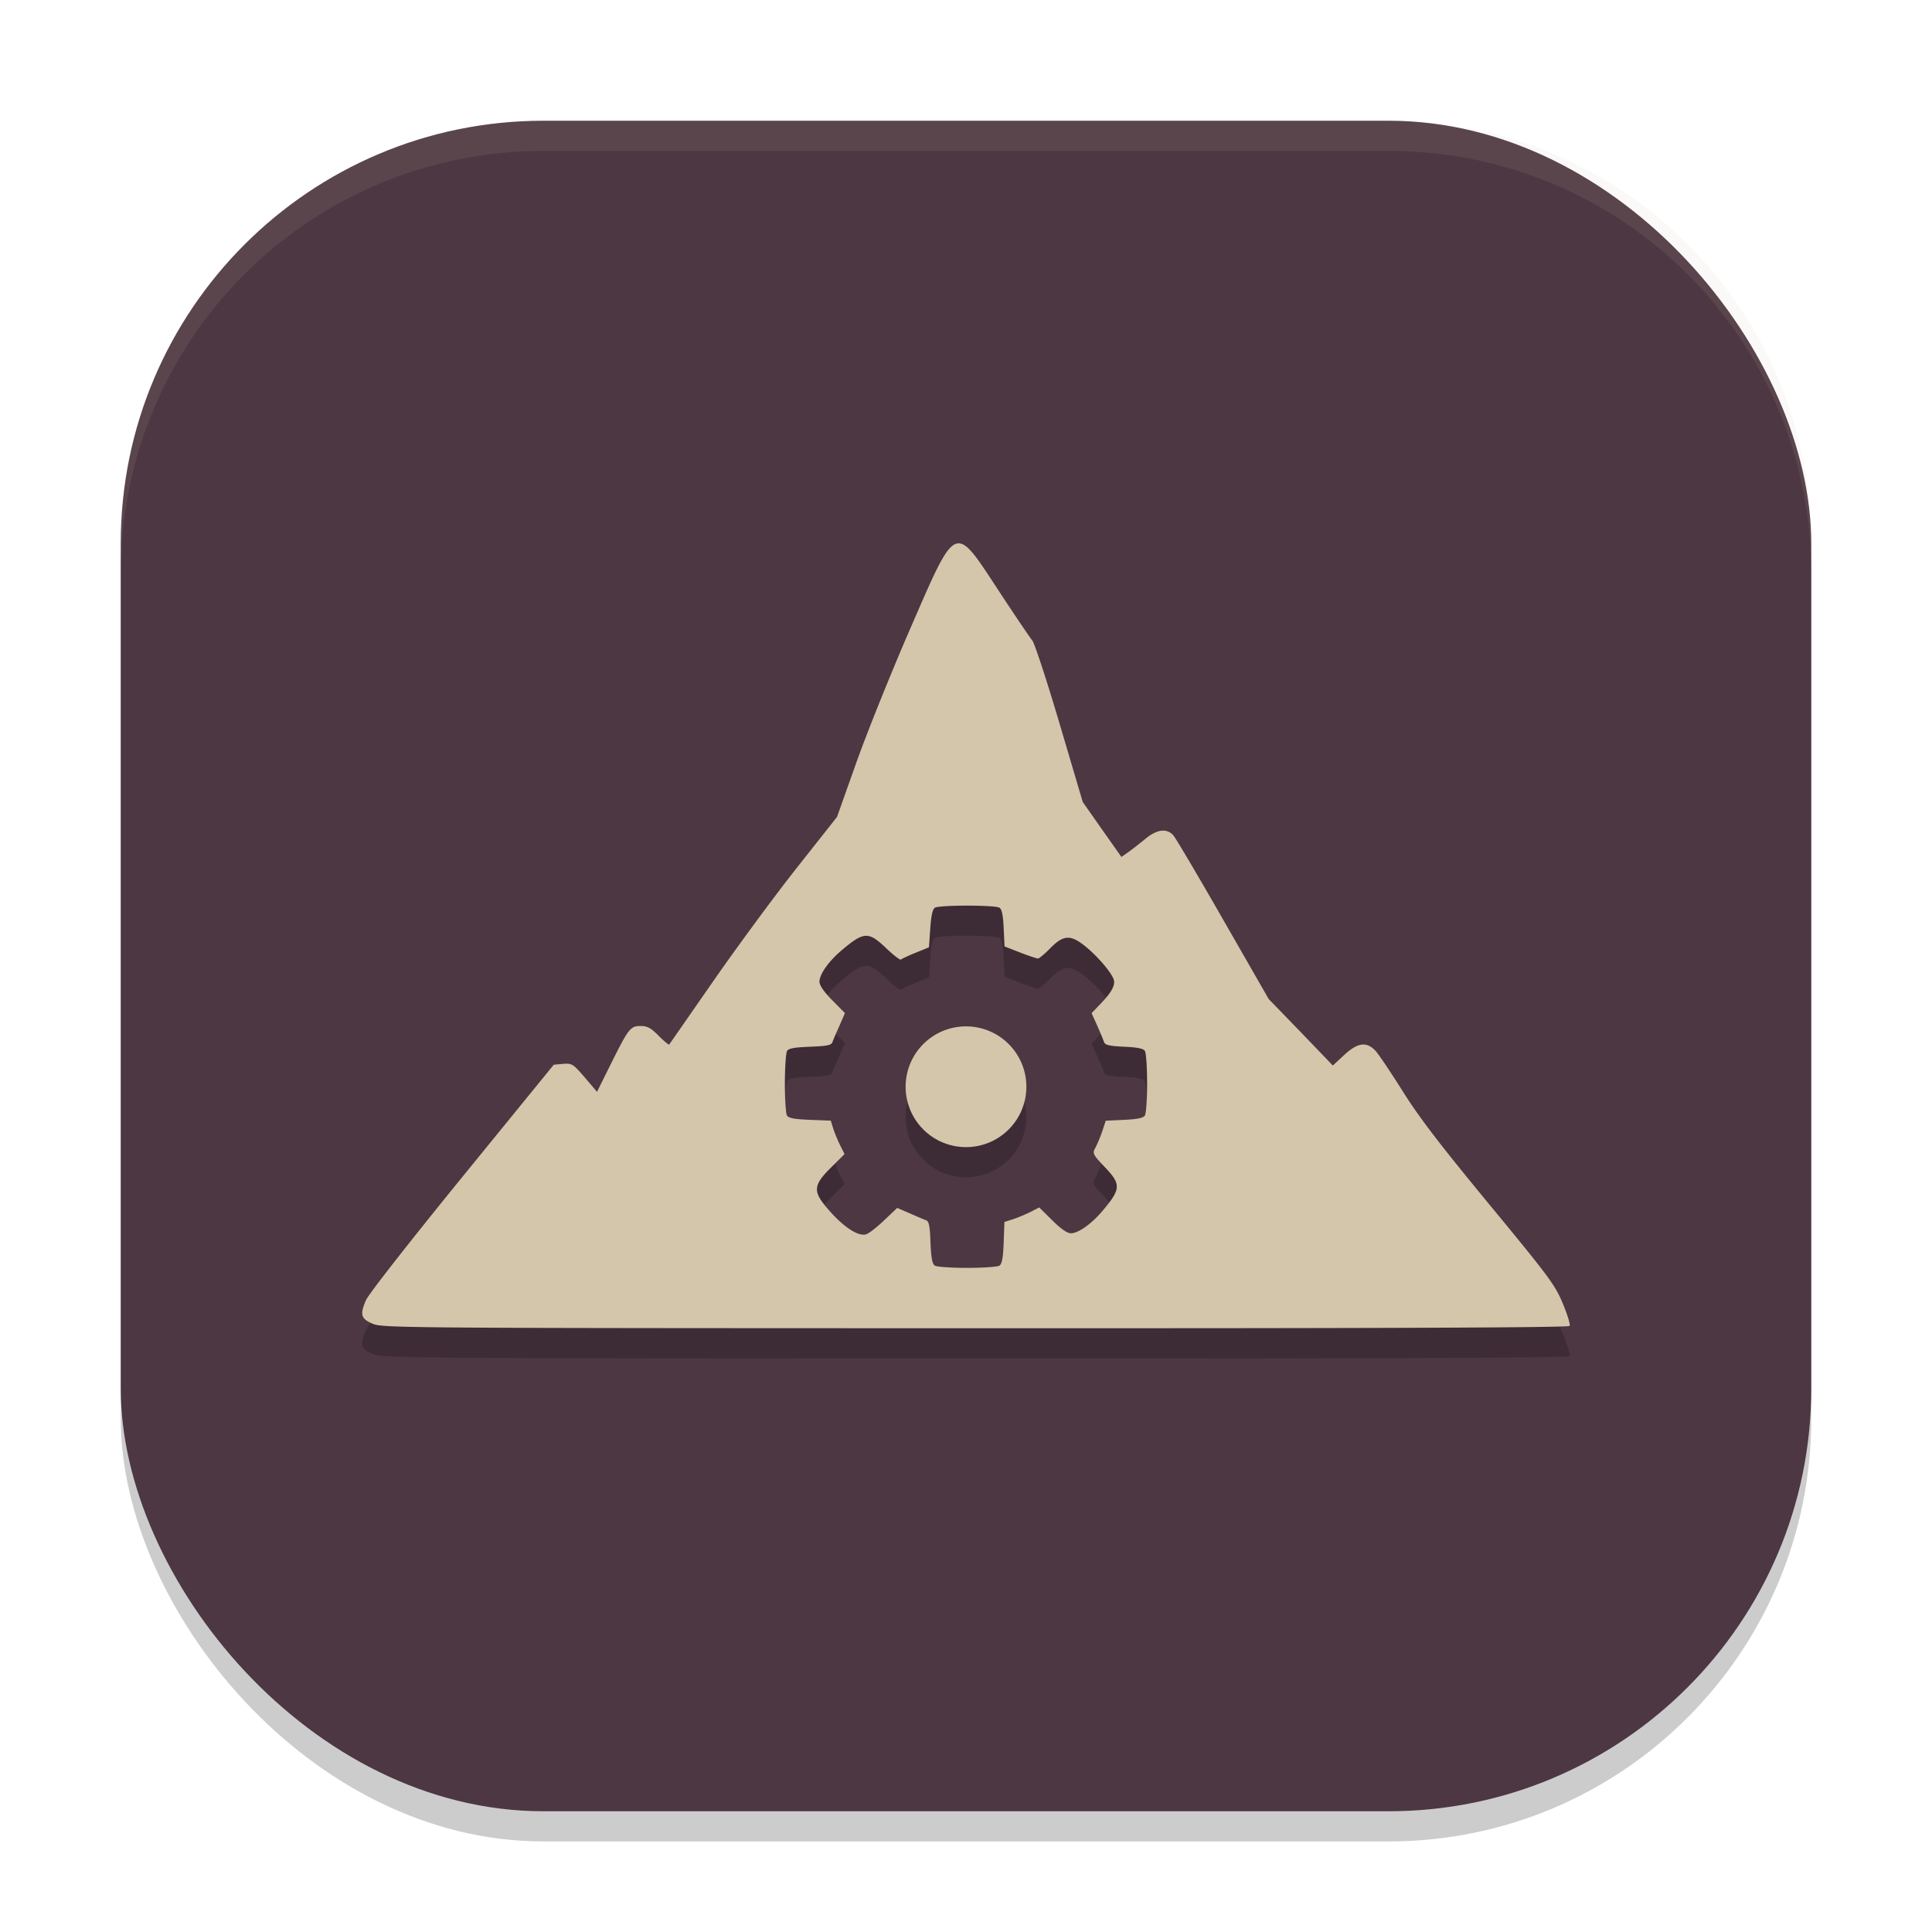 <svg xmlns="http://www.w3.org/2000/svg" width="64" height="64" version="1.1">
 <rect style="opacity:0.2" width="56" height="56" x="4" y="5" rx="14" ry="14"/>
 <rect style="fill:#4c3743" width="56" height="56" x="4" y="4" rx="14" ry="14"/>
 <path style="opacity:0.1;fill:#d3c6aa" d="M 18 4 C 10.244 4 4 10.244 4 18 L 4 19 C 4 11.244 10.244 5 18 5 L 46 5 C 53.756 5 60 11.244 60 19 L 60 18 C 60 10.244 53.756 4 46 4 L 18 4 z"/>
 <path style="opacity:0.2" d="m 31.781,19 c -0.409,-0.036 -0.762,0.832 -1.633,2.836 -0.628,1.446 -1.43,3.435 -1.781,4.426 l -0.641,1.801 -1.309,1.656 c -0.721,0.91 -1.967,2.601 -2.77,3.754 -0.802,1.153 -1.466,2.11 -1.48,2.129 -0.014,0.019 -0.171,-0.11 -0.348,-0.289 -0.256,-0.259 -0.377,-0.324 -0.59,-0.324 -0.344,0 -0.401,0.065 -0.977,1.219 l -0.477,0.961 -0.406,-0.477 c -0.387,-0.449 -0.424,-0.472 -0.719,-0.449 l -0.309,0.027 -3.035,3.727 c -1.734,2.131 -3.098,3.873 -3.184,4.07 -0.21,0.481 -0.171,0.622 0.23,0.789 0.324,0.135 1.175,0.14 19.965,0.145 13.712,0.003 19.641,-0.021 19.676,-0.078 0.027,-0.045 -0.075,-0.378 -0.227,-0.742 -0.254,-0.61 -0.439,-0.864 -2.418,-3.262 -1.62,-1.963 -2.325,-2.88 -2.867,-3.742 -0.395,-0.628 -0.803,-1.238 -0.91,-1.355 -0.298,-0.328 -0.592,-0.293 -1.047,0.129 l -0.375,0.348 -1.062,-1.105 -1.062,-1.098 -1.516,-2.641 c -0.831,-1.452 -1.573,-2.711 -1.652,-2.793 -0.222,-0.229 -0.539,-0.184 -0.914,0.125 -0.181,0.149 -0.434,0.347 -0.562,0.438 l -0.234,0.164 -0.641,-0.906 -0.641,-0.914 -0.77,-2.602 c -0.424,-1.431 -0.829,-2.665 -0.902,-2.75 -0.074,-0.085 -0.564,-0.81 -1.086,-1.605 -0.66,-1.005 -1.01,-1.581 -1.328,-1.609 z m 0.254,12 c 0.435,1.08e-4 0.874,0.017 1.025,0.053 0.022,0.005 0.038,0.01 0.047,0.016 0.081,0.051 0.121,0.251 0.141,0.68 l 0.029,0.604 0.516,0.201 c 0.285,0.111 0.553,0.199 0.592,0.199 0.038,3.5e-5 0.221,-0.151 0.406,-0.34 0.444,-0.452 0.68,-0.462 1.189,-0.041 0.401,0.331 0.84,0.849 0.912,1.076 0.06,0.188 -0.068,0.422 -0.434,0.803 l -0.299,0.312 0.188,0.416 c 0.101,0.229 0.201,0.47 0.225,0.539 0.033,0.099 0.172,0.134 0.662,0.156 0.443,0.02 0.64,0.059 0.691,0.141 0.04,0.063 0.074,0.547 0.074,1.072 2.1e-5,0.526 -0.035,1.004 -0.074,1.066 -0.051,0.081 -0.25,0.123 -0.686,0.143 l -0.611,0.029 -0.117,0.355 c -0.066,0.195 -0.168,0.436 -0.227,0.541 -0.101,0.182 -0.09,0.217 0.305,0.631 0.552,0.579 0.549,0.726 -0.061,1.451 -0.369,0.439 -0.808,0.75 -1.055,0.75 -0.122,-3e-6 -0.33,-0.146 -0.615,-0.428 l -0.434,-0.428 -0.293,0.15 c -0.163,0.082 -0.425,0.191 -0.578,0.24 l -0.281,0.09 -0.025,0.689 c -0.02,0.506 -0.056,0.704 -0.141,0.758 -0.063,0.04 -0.547,0.074 -1.072,0.074 -0.526,-3.8e-5 -1.003,-0.034 -1.066,-0.074 -0.085,-0.053 -0.125,-0.254 -0.145,-0.768 -0.022,-0.563 -0.05,-0.704 -0.152,-0.738 -0.069,-0.023 -0.312,-0.128 -0.539,-0.229 l -0.412,-0.178 -0.432,0.41 c -0.237,0.226 -0.503,0.434 -0.594,0.463 -0.28,0.089 -0.817,-0.282 -1.355,-0.938 -0.41,-0.5 -0.377,-0.712 0.184,-1.268 l 0.453,-0.451 -0.137,-0.273 c -0.076,-0.151 -0.183,-0.403 -0.232,-0.557 l -0.086,-0.277 -0.689,-0.027 c -0.506,-0.02 -0.708,-0.056 -0.762,-0.141 -0.04,-0.063 -0.07,-0.543 -0.07,-1.068 -2.2e-5,-0.526 0.034,-1.013 0.074,-1.076 0.053,-0.085 0.254,-0.117 0.768,-0.137 0.563,-0.022 0.7,-0.05 0.734,-0.152 0.023,-0.069 0.131,-0.316 0.232,-0.545 l 0.182,-0.416 -0.422,-0.428 c -0.278,-0.281 -0.422,-0.492 -0.422,-0.613 -1.4e-5,-0.246 0.307,-0.681 0.746,-1.051 0.727,-0.611 0.877,-0.617 1.463,-0.059 0.242,0.231 0.462,0.401 0.486,0.377 0.024,-0.024 0.241,-0.125 0.486,-0.225 l 0.445,-0.182 0.043,-0.621 c 0.028,-0.425 0.076,-0.641 0.152,-0.689 0.073,-0.047 0.569,-0.071 1.066,-0.07 z m -0.035,4 a 2,2 0 0 0 -2,2 2,2 0 0 0 2,2 2,2 0 0 0 2,-2 2,2 0 0 0 -2,-2 z"/>
 <path style="fill:#d3c6aa" d="M 31.781 18 C 31.373 17.964 31.019 18.832 30.148 20.836 C 29.52 22.281 28.719 24.271 28.367 25.262 L 27.727 27.062 L 26.418 28.719 C 25.697 29.629 24.451 31.319 23.648 32.473 C 22.846 33.626 22.182 34.583 22.168 34.602 C 22.154 34.62 21.997 34.491 21.82 34.312 C 21.565 34.054 21.444 33.988 21.23 33.988 C 20.886 33.988 20.83 34.053 20.254 35.207 L 19.777 36.168 L 19.371 35.691 C 18.984 35.243 18.948 35.22 18.652 35.242 L 18.344 35.27 L 15.309 38.996 C 13.574 41.127 12.211 42.869 12.125 43.066 C 11.915 43.548 11.954 43.688 12.355 43.855 C 12.68 43.991 13.53 43.996 32.32 44 C 46.032 44.003 51.962 43.979 51.996 43.922 C 52.023 43.877 51.921 43.543 51.77 43.18 C 51.516 42.57 51.33 42.315 49.352 39.918 C 47.732 37.955 47.027 37.038 46.484 36.176 C 46.089 35.548 45.681 34.938 45.574 34.82 C 45.276 34.493 44.982 34.528 44.527 34.949 L 44.152 35.297 L 43.09 34.191 L 42.027 33.094 L 40.512 30.453 C 39.68 29.001 38.938 27.742 38.859 27.66 C 38.638 27.431 38.32 27.476 37.945 27.785 C 37.764 27.935 37.511 28.132 37.383 28.223 L 37.148 28.387 L 36.508 27.48 L 35.867 26.566 L 35.098 23.965 C 34.674 22.534 34.269 21.3 34.195 21.215 C 34.122 21.129 33.632 20.405 33.109 19.609 C 32.449 18.604 32.099 18.028 31.781 18 z M 32.035 30 C 32.471 30 32.909 30.017 33.061 30.053 C 33.082 30.058 33.098 30.062 33.107 30.068 C 33.188 30.12 33.229 30.319 33.248 30.748 L 33.277 31.352 L 33.793 31.553 C 34.078 31.664 34.346 31.752 34.385 31.752 C 34.423 31.752 34.605 31.601 34.791 31.412 C 35.235 30.96 35.471 30.95 35.98 31.371 C 36.381 31.702 36.82 32.22 36.893 32.447 C 36.952 32.635 36.825 32.87 36.459 33.25 L 36.16 33.562 L 36.348 33.979 C 36.449 34.207 36.549 34.449 36.572 34.518 C 36.606 34.617 36.744 34.652 37.234 34.674 C 37.677 34.694 37.874 34.733 37.926 34.814 C 37.966 34.877 38 35.361 38 35.887 C 38 36.412 37.965 36.89 37.926 36.953 C 37.874 37.034 37.675 37.076 37.24 37.096 L 36.629 37.125 L 36.512 37.48 C 36.445 37.676 36.343 37.916 36.285 38.021 C 36.185 38.203 36.195 38.239 36.59 38.652 C 37.142 39.231 37.139 39.378 36.529 40.104 C 36.16 40.543 35.721 40.854 35.475 40.854 C 35.353 40.854 35.144 40.708 34.859 40.426 L 34.426 39.998 L 34.133 40.148 C 33.97 40.231 33.708 40.339 33.555 40.389 L 33.273 40.479 L 33.248 41.168 C 33.228 41.674 33.192 41.872 33.107 41.926 C 33.044 41.966 32.561 42 32.035 42 C 31.509 42 31.032 41.966 30.969 41.926 C 30.884 41.872 30.844 41.672 30.824 41.158 C 30.802 40.595 30.774 40.454 30.672 40.42 C 30.603 40.397 30.36 40.292 30.133 40.191 L 29.721 40.014 L 29.289 40.424 C 29.052 40.65 28.786 40.858 28.695 40.887 C 28.415 40.976 27.878 40.605 27.34 39.949 C 26.93 39.449 26.962 39.237 27.523 38.682 L 27.977 38.23 L 27.84 37.957 C 27.764 37.806 27.657 37.554 27.607 37.4 L 27.521 37.123 L 26.832 37.096 C 26.326 37.076 26.124 37.04 26.07 36.955 C 26.031 36.892 26 36.412 26 35.887 C 26 35.361 26.034 34.874 26.074 34.811 C 26.128 34.726 26.328 34.694 26.842 34.674 C 27.405 34.652 27.542 34.623 27.576 34.521 C 27.599 34.452 27.707 34.205 27.809 33.977 L 27.99 33.561 L 27.568 33.133 C 27.29 32.851 27.146 32.641 27.146 32.52 C 27.146 32.273 27.453 31.838 27.893 31.469 C 28.619 30.857 28.77 30.851 29.355 31.41 C 29.598 31.641 29.818 31.811 29.842 31.787 C 29.866 31.763 30.082 31.662 30.328 31.562 L 30.773 31.381 L 30.816 30.76 C 30.845 30.335 30.892 30.119 30.969 30.07 C 31.042 30.024 31.538 30 32.035 30 z M 32 34 A 2 2 0 0 0 30 36 A 2 2 0 0 0 32 38 A 2 2 0 0 0 34 36 A 2 2 0 0 0 32 34 z"/>
</svg>
